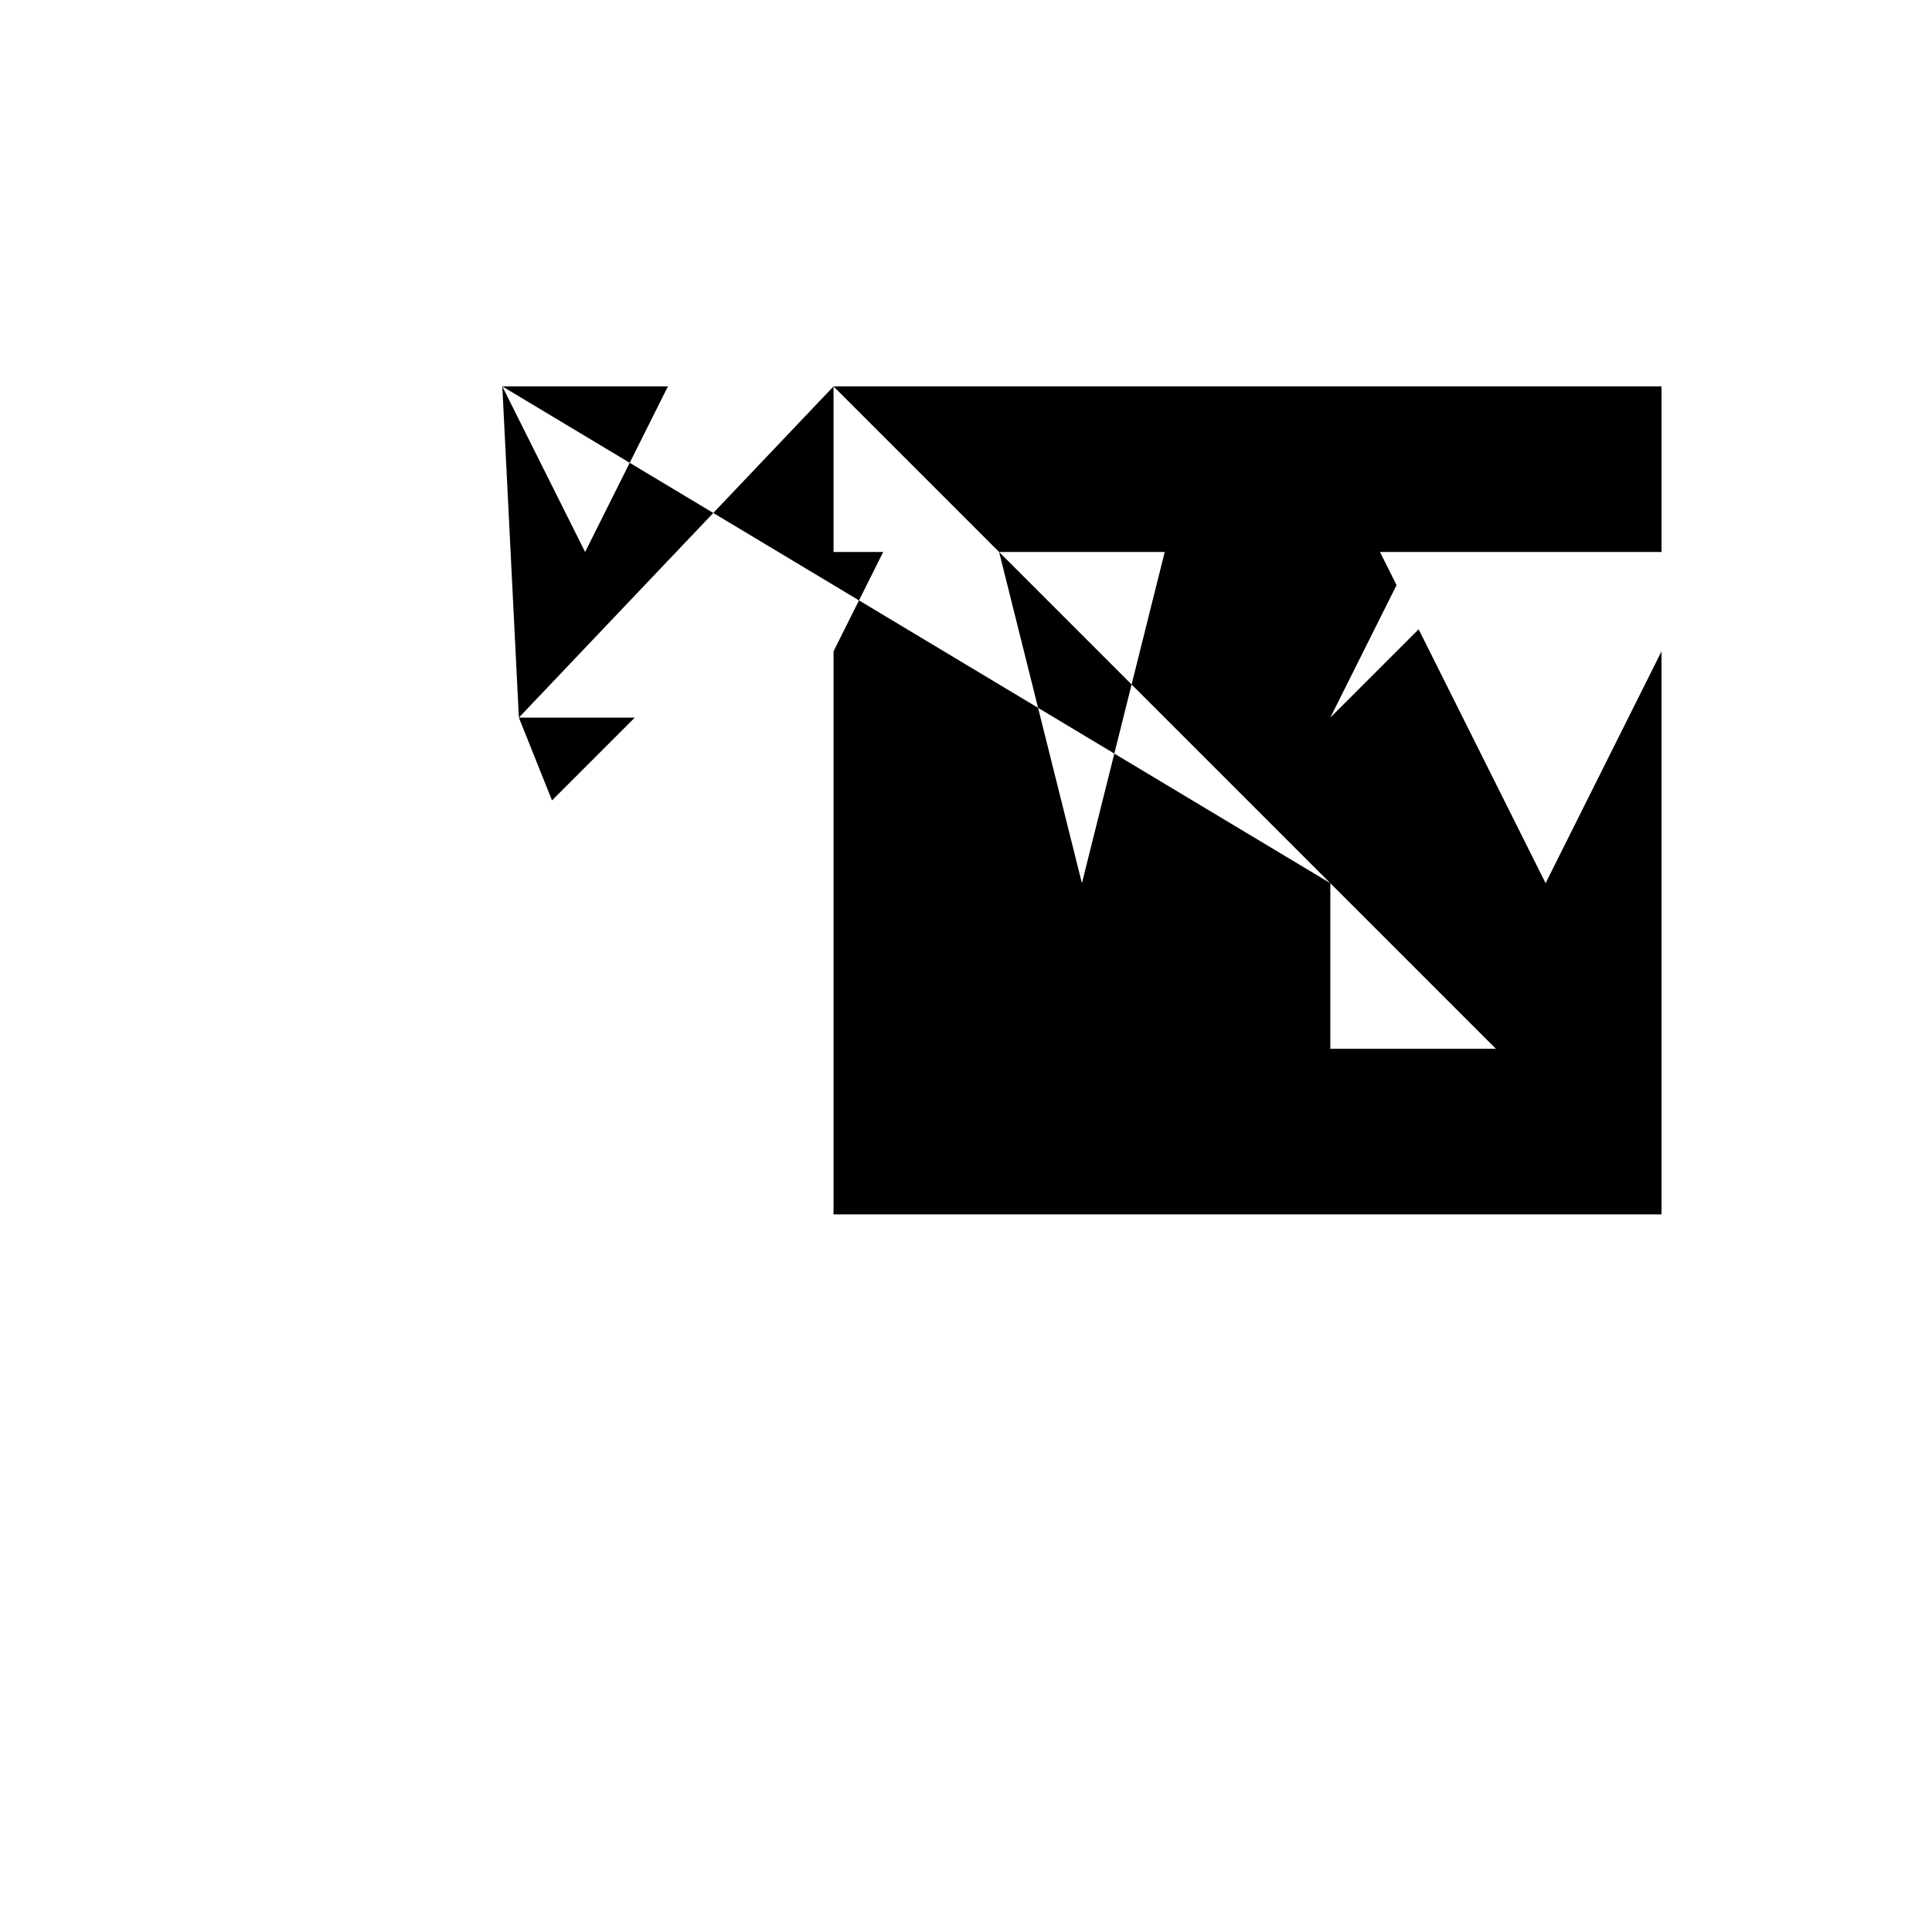 <svg xmlns="http://www.w3.org/2000/svg" viewBox="-100 -100 500 500"><path style="fill:#000000" fill-rule="evenodd" d="M 30,0 72.857,0 51.429,42.857 30,0 L 34.286,85.714 64.286,85.714 42.857,107.143 34.286,85.714 L 115.714,0 330,0 330,42.857 287.143,42.857 265.714,42.857 257.143,42.857 261.429,51.429 244.286,85.714 267.143,62.857 300,128.571 330,68.571 330,214.286 115.714,214.286 115.714,68.571 128.571,42.857 115.714,42.857 115.714,0 L 158.571,42.857 201.429,42.857 180,128.571 158.571,42.857 L 244.286,128.571 287.143,171.429 244.286,171.429 244.286,128.571"/></svg>
